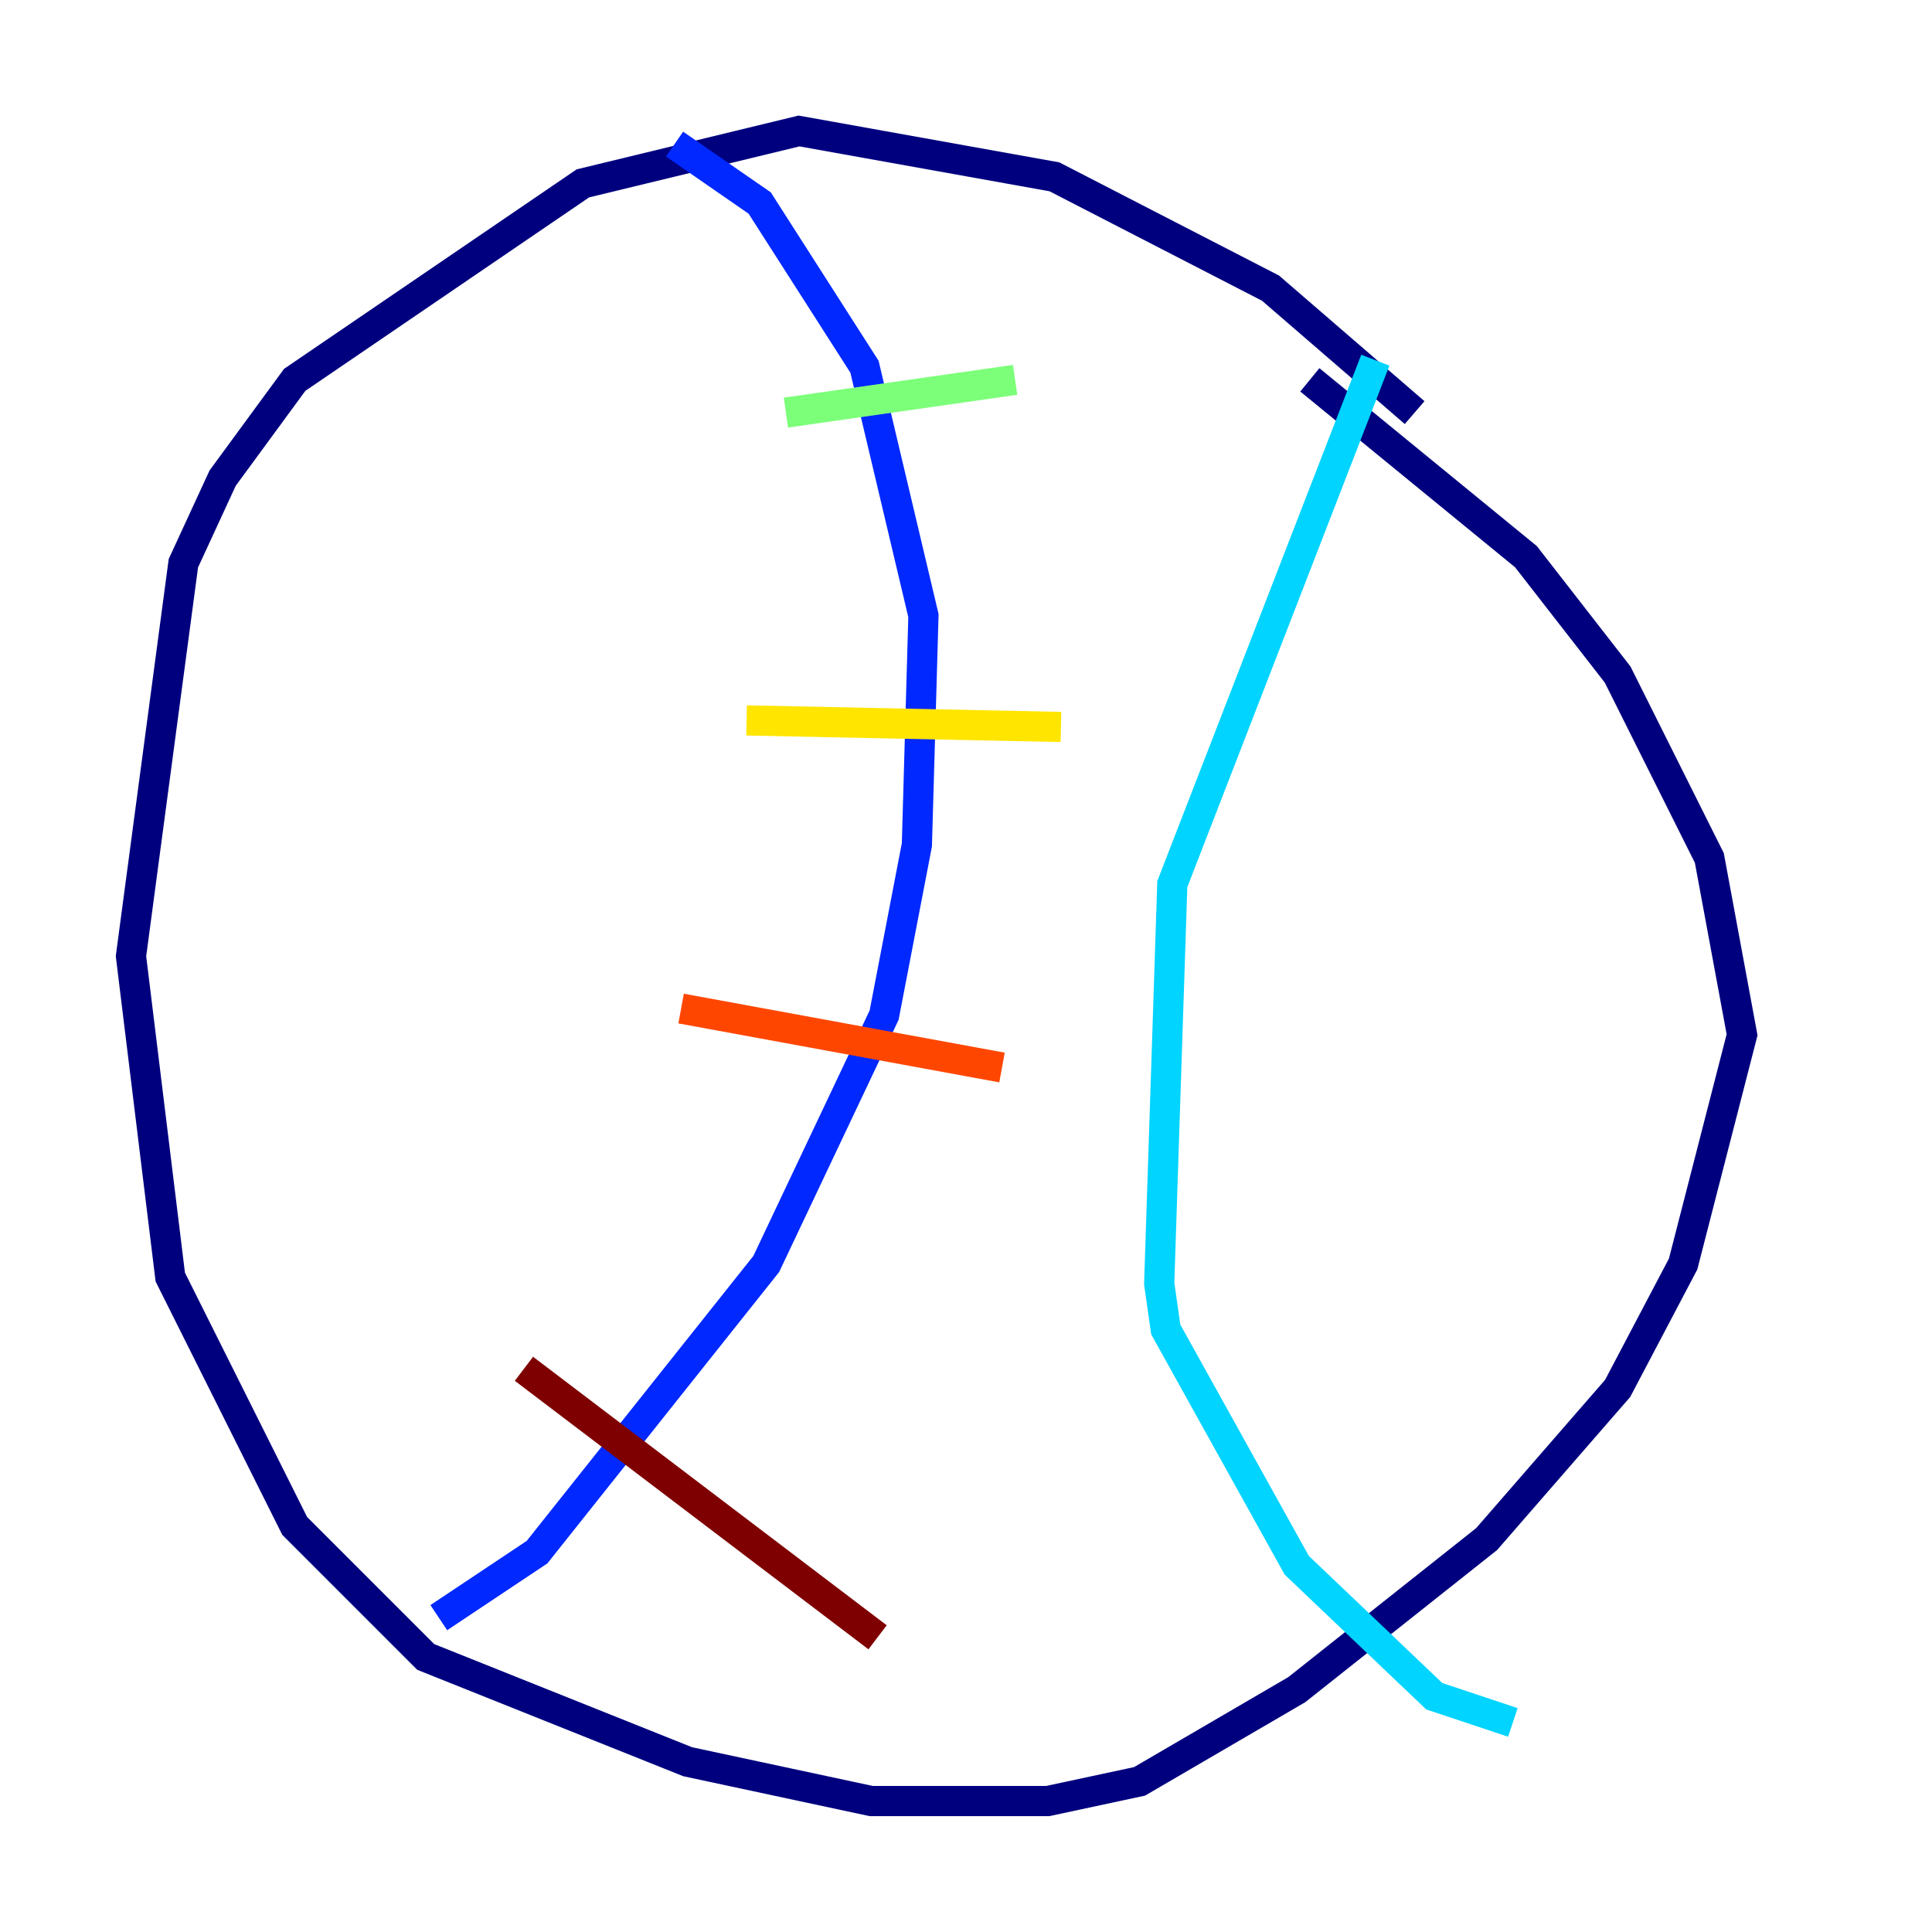 <?xml version="1.0" encoding="utf-8" ?>
<svg baseProfile="tiny" height="128" version="1.2" viewBox="0,0,128,128" width="128" xmlns="http://www.w3.org/2000/svg" xmlns:ev="http://www.w3.org/2001/xml-events" xmlns:xlink="http://www.w3.org/1999/xlink"><defs /><polyline fill="none" points="93.722,27.336 84.176,19.091 69.858,11.715 52.936,8.678 38.617,12.149 19.525,25.166 14.752,31.675 12.149,37.315 8.678,63.349 11.281,84.61 19.525,101.098 28.203,109.776 45.559,116.719 57.709,119.322 69.424,119.322 75.498,118.02 85.912,111.946 98.495,101.966 107.173,91.986 111.512,83.742 115.417,68.556 113.248,56.841 107.173,44.691 101.098,36.881 86.78,25.166" stroke="#00007f" stroke-width="2" /><polyline fill="none" points="44.691,9.546 50.332,13.451 57.275,24.298 61.18,40.786 60.746,55.973 58.576,67.254 50.766,83.742 35.58,102.834 29.071,107.173" stroke="#0028ff" stroke-width="2" /><polyline fill="none" points="91.119,23.864 77.668,58.576 76.8,85.044 77.234,88.081 85.912,103.702 95.024,112.38 100.231,114.115" stroke="#00d4ff" stroke-width="2" /><polyline fill="none" points="52.068,27.336 67.254,25.166" stroke="#7cff79" stroke-width="2" /><polyline fill="none" points="49.464,47.729 70.291,48.163" stroke="#ffe500" stroke-width="2" /><polyline fill="none" points="45.125,66.82 66.386,70.725" stroke="#ff4600" stroke-width="2" /><polyline fill="none" points="34.712,90.685 58.142,108.475" stroke="#7f0000" stroke-width="2" /></svg>